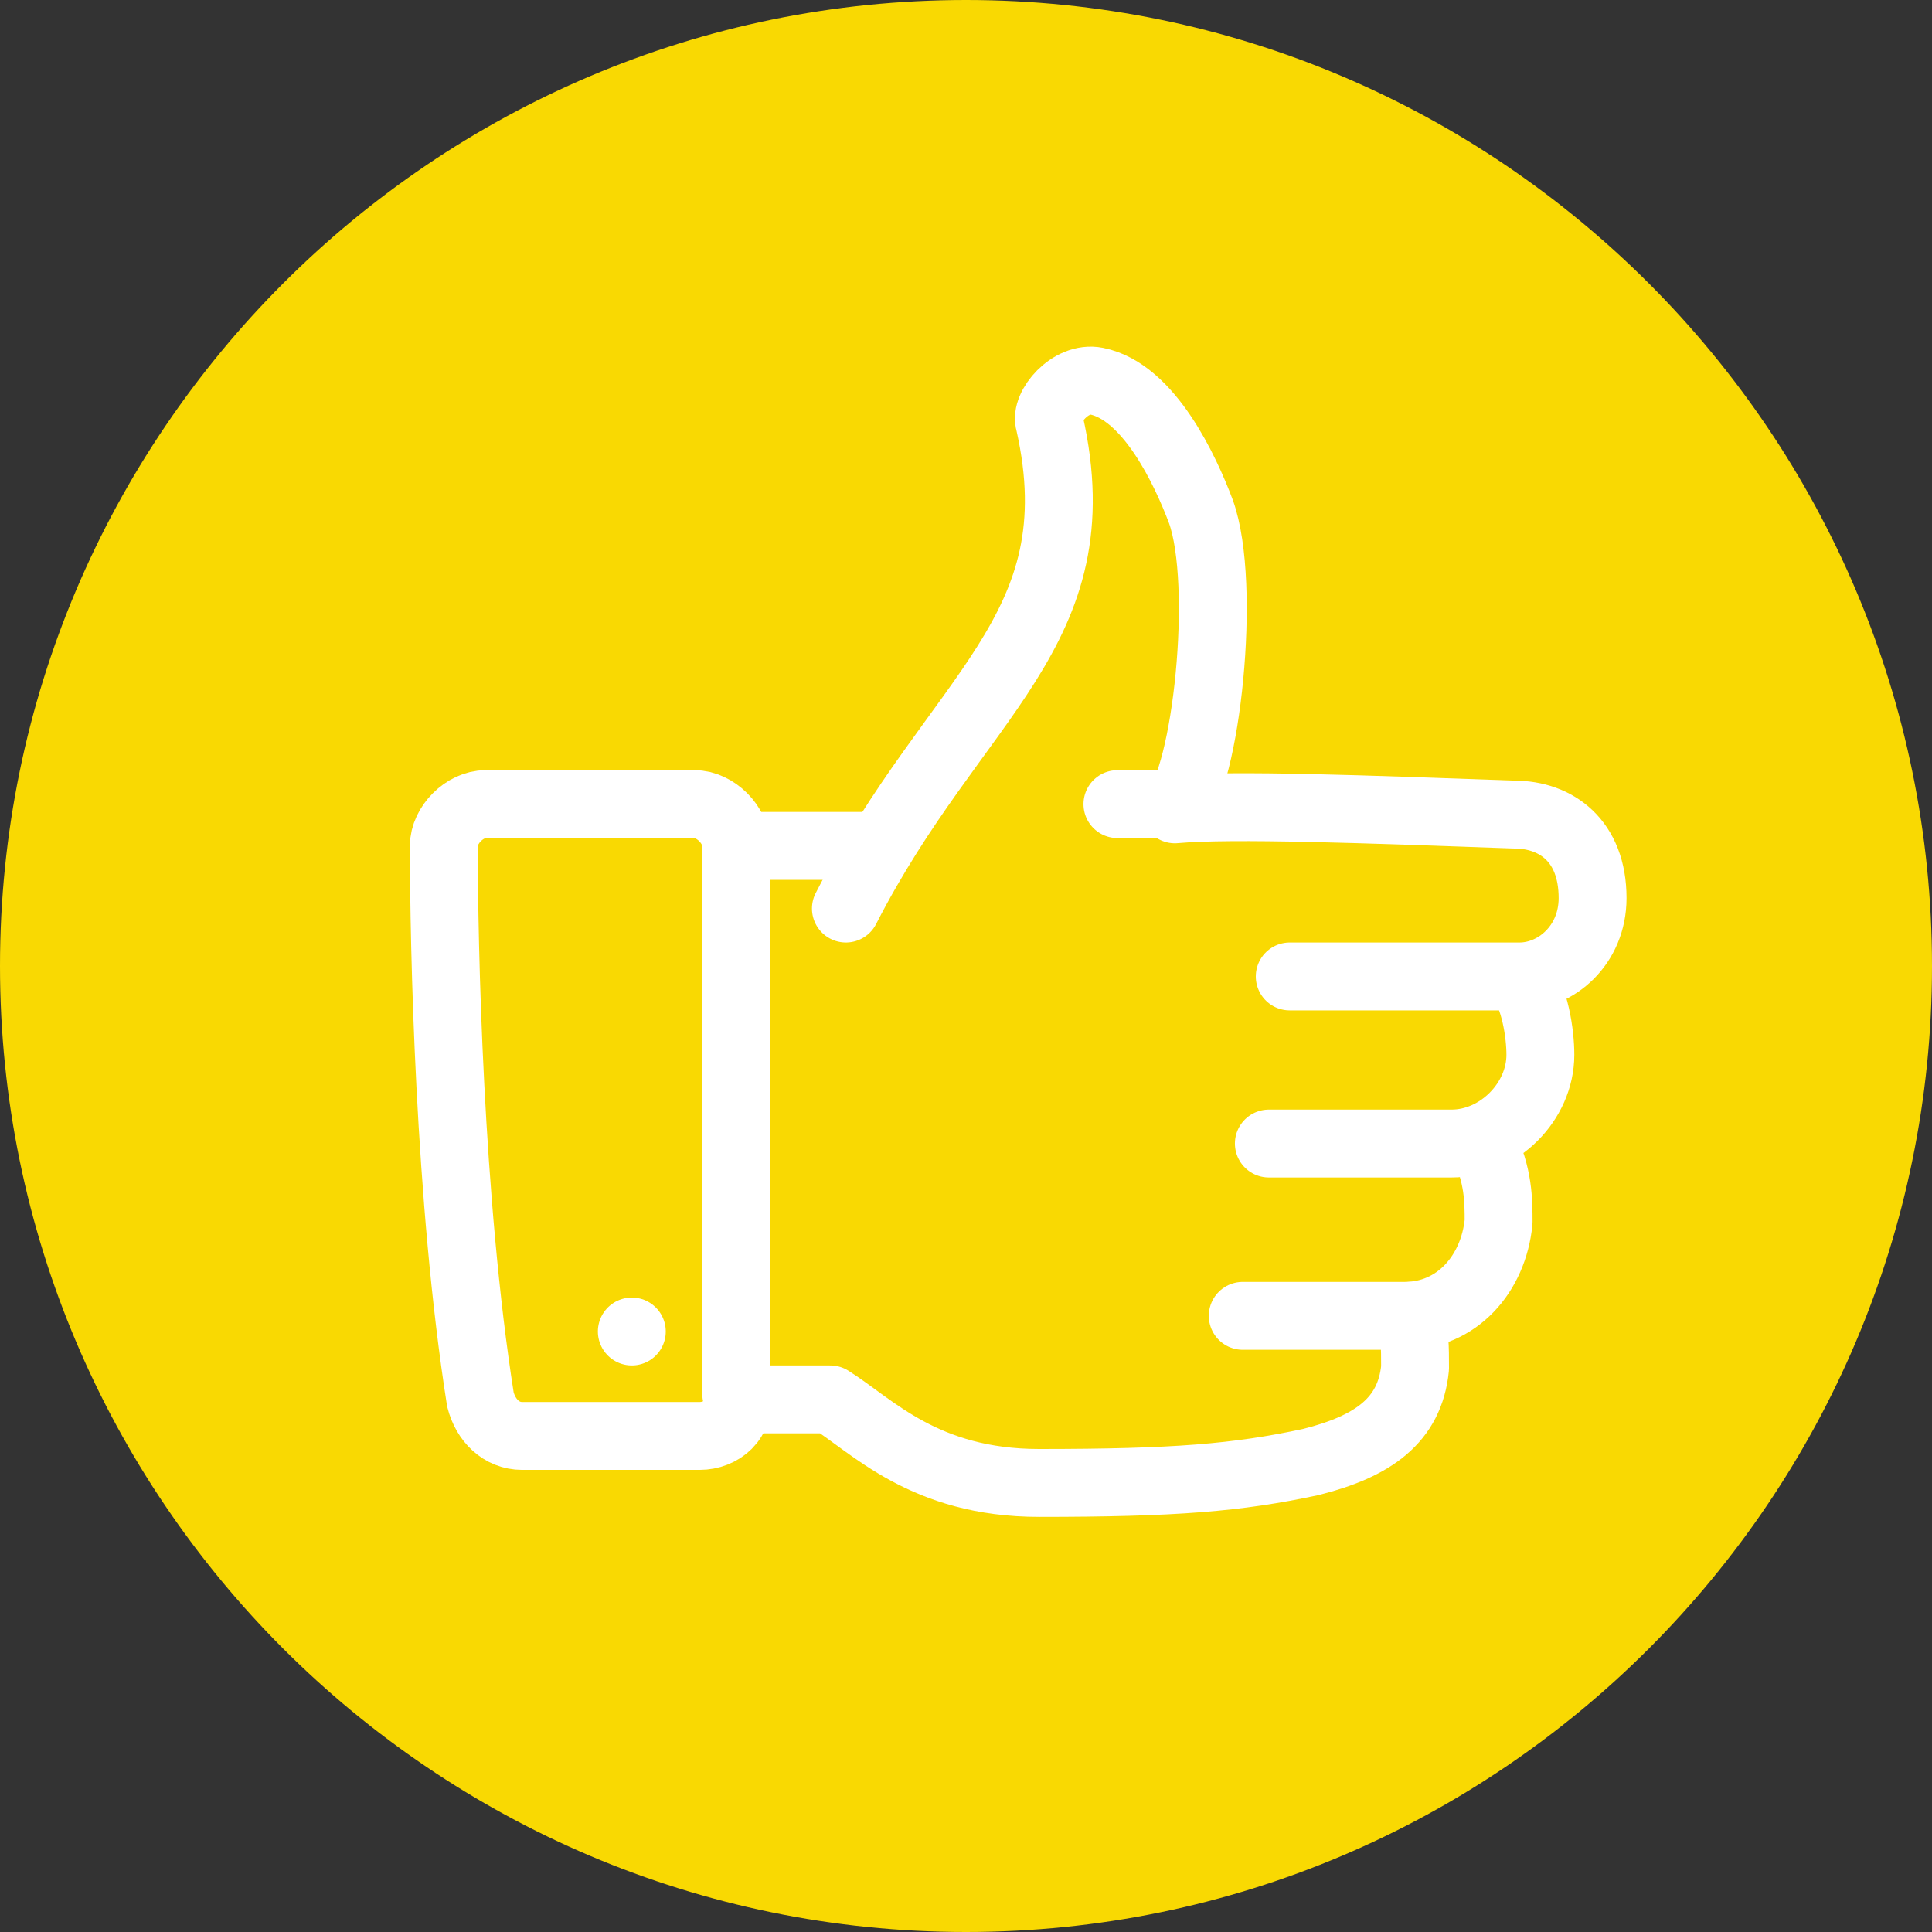 <?xml version="1.0" encoding="utf-8"?>
<!-- Generator: Adobe Illustrator 18.1.0, SVG Export Plug-In . SVG Version: 6.00 Build 0)  -->
<svg version="1.1" id="Layer_1" xmlns="http://www.w3.org/2000/svg" xmlns:xlink="http://www.w3.org/1999/xlink" x="0px" y="0px"
	 viewBox="0 0 37 37" enable-background="new 0 0 37 37" xml:space="preserve">
<rect x="0" y="0" width="37" height="37" fill="#333333" stroke="none"/>
<path fill-rule="evenodd" clip-rule="evenodd" fill="#F9D902" d="M18.5,0C28.7,0,37,8.3,37,18.5C37,28.7,28.7,37,18.5,37
	C8.3,37,0,28.7,0,18.5C0,8.3,8.3,0,18.5,0z"/>
<g>
	
		<path fill-rule="evenodd" clip-rule="evenodd" fill="none" stroke="#FFFFFF" stroke-width="1.3" stroke-linecap="round" stroke-linejoin="round" stroke-miterlimit="10" d="
		M16.2,17.4c2.1-4.1,4.8-5.3,3.9-9.3c-0.1-0.3,0.4-0.9,0.9-0.8l0,0C22,7.5,22.7,9,23,9.8c0.5,1.4,0.1,5.1-0.5,5.7
		c1.1-0.1,3.7,0,6.5,0.1c0.8,0,1.5,0.5,1.5,1.6c0,0.9-0.7,1.5-1.4,1.5h-4.4 M28.4,21.9c0.3,0.6,0.3,1.1,0.3,1.5
		c-0.1,1-0.8,1.8-1.8,1.8h-3.1 M29.1,18.7c0.3,0.4,0.4,1.1,0.4,1.5c0,0.9-0.8,1.7-1.7,1.7h-3.5"/>
	
		<line fill-rule="evenodd" clip-rule="evenodd" fill="none" stroke="#FFFFFF" stroke-width="1.3" stroke-linecap="round" stroke-linejoin="round" stroke-miterlimit="10" x1="14.2" y1="16.2" x2="16.8" y2="16.2"/>
	
		<path fill-rule="evenodd" clip-rule="evenodd" fill="none" stroke="#FFFFFF" stroke-width="1.3" stroke-linecap="round" stroke-linejoin="round" stroke-miterlimit="10" d="
		M13.4,27.5H10c-0.4,0-0.7-0.3-0.8-0.7c-0.6-3.8-0.7-8.7-0.7-10.6c0-0.4,0.4-0.8,0.8-0.8h4c0.4,0,0.8,0.4,0.8,0.8v10.5
		C14.2,27.2,13.8,27.5,13.4,27.5z"/>
	
		<path fill-rule="evenodd" clip-rule="evenodd" fill="none" stroke="#FFFFFF" stroke-width="1.3" stroke-linecap="round" stroke-linejoin="round" stroke-miterlimit="10" d="
		M27,25.2c0.1,0.3,0.1,0.6,0.1,1c-0.1,1-0.8,1.5-2,1.8c-1.4,0.3-2.6,0.4-5.2,0.4c-2.2,0-3.2-1.1-4-1.6c-1,0-1.6,0-1.6,0"/>
	
		<line fill="none" stroke="#FFFFFF" stroke-width="1.3" stroke-linecap="round" stroke-linejoin="round" stroke-miterlimit="10" x1="22.6" y1="15.4" x2="21.4" y2="15.4"/>
	
		<line fill="none" stroke="#FFFFFF" stroke-width="1.3" stroke-linecap="round" stroke-linejoin="round" stroke-miterlimit="10" x1="12.1" y1="25.5" x2="12.1" y2="25.5"/>
</g>
</svg>

